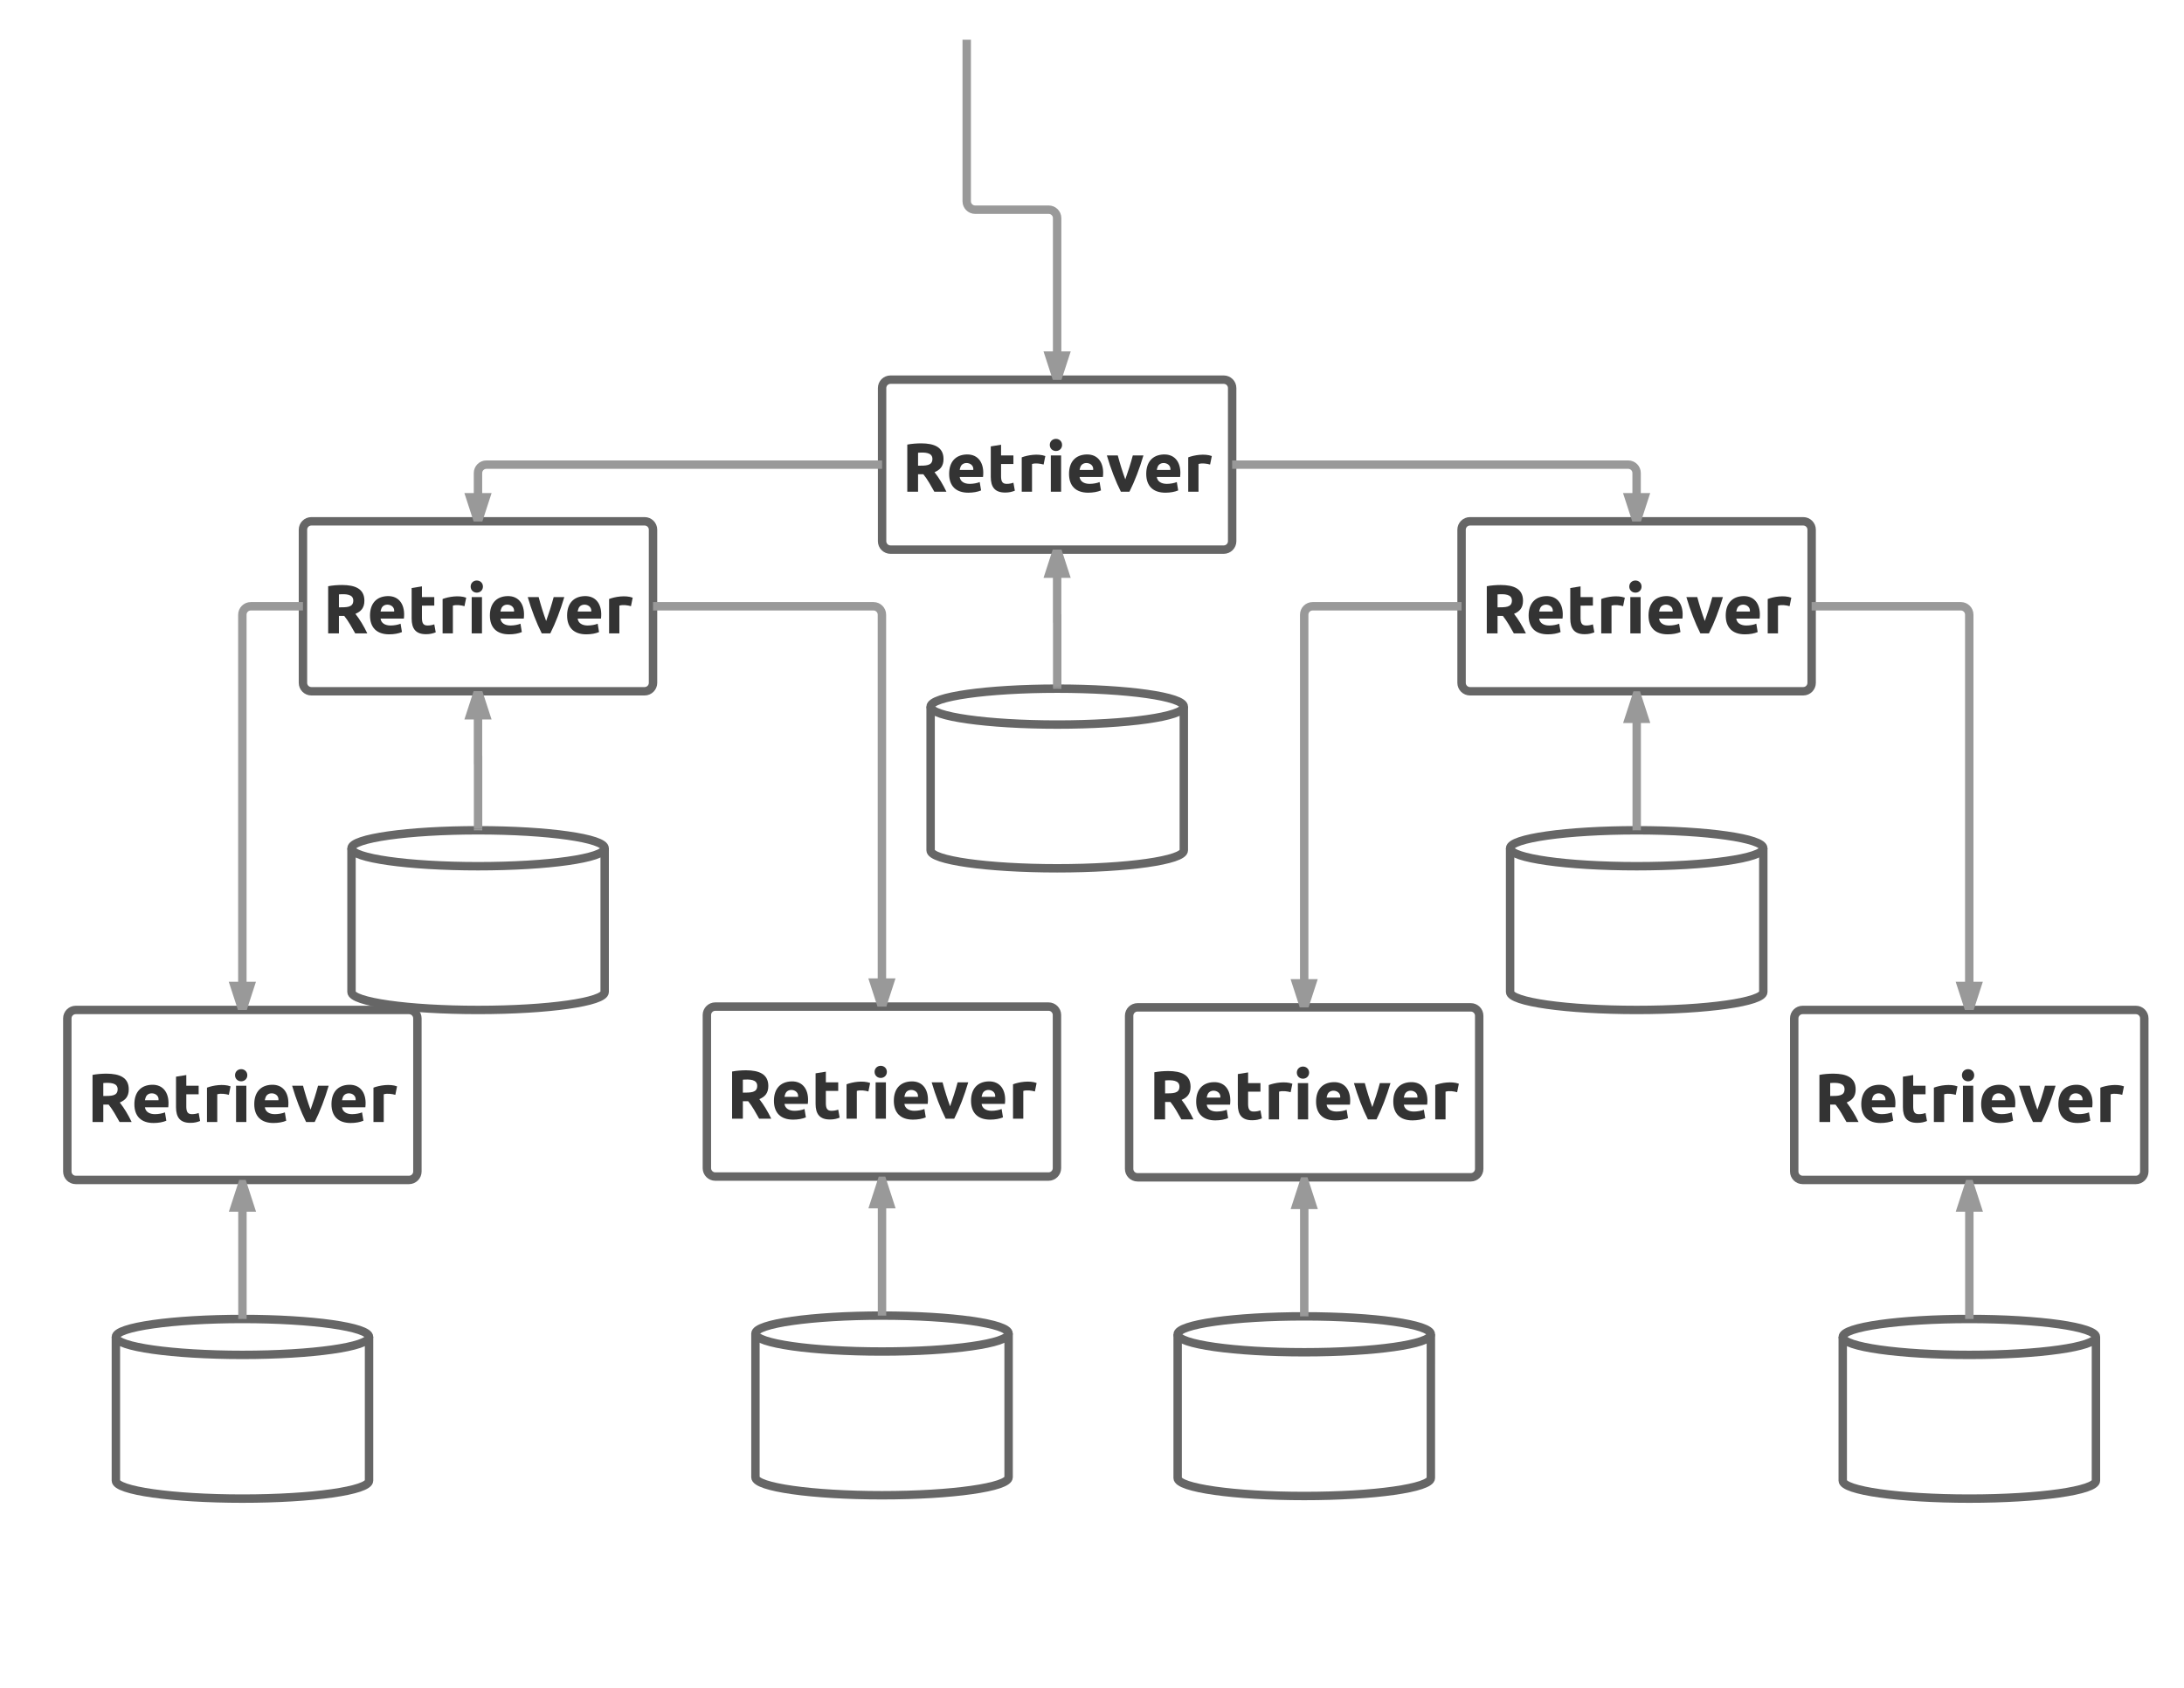 <svg xmlns="http://www.w3.org/2000/svg" xmlns:xlink="http://www.w3.org/1999/xlink" xmlns:lucid="lucid" width="1297.64" height="1002.72"><g transform="translate(0 0)" lucid:page-tab-id="XgfBhD7fHF6~"><path d="M0 0h1297.64v1002.72H0z" fill="#fff"/><path d="M180 314.7c0-2.77 2.24-5 5-5h198c2.76 0 5 2.23 5 5v90.97c0 2.76-2.24 5-5 5H185c-2.76 0-5-2.24-5-5z" stroke="#666" stroke-width="5" fill="#fff"/><use xlink:href="#a" transform="matrix(1,0,0,1,180,309.693) translate(11.7 66.582)"/><path d="M359.27 589.33c0 5.9-33.68 10.67-75.22 10.67s-75.2-4.78-75.2-10.67v-85.4c0-5.9 33.66-10.67 75.2-10.67 41.54 0 75.22 4.78 75.22 10.68z" stroke="#666" stroke-width="5" fill="#fff"/><path d="M359.27 503.94c0 5.9-33.68 10.67-75.22 10.67s-75.2-4.77-75.2-10.66" stroke="#666" stroke-width="5" fill="none"/><path d="M284 410.67v40.88h.05v40.87" stroke="#999" stroke-width="5" fill="none"/><path d="M288.63 424.94h-9.27l4.64-14.27z" fill="#999"/><path d="M292.08 427.44h-16.16l5.45-16.77h5.26zm-9.27-5h2.4l-1.2-3.68zM286.55 493.34l-2.5-.08-2.5.05v-.88h5z" fill="#999"/><path d="M524.1 230.55c0-2.77 2.23-5 5-5h198c2.76 0 5 2.23 5 5v90.97c0 2.76-2.24 5-5 5h-198c-2.77 0-5-2.24-5-5z" stroke="#666" stroke-width="5" fill="#fff"/><use xlink:href="#a" transform="matrix(1,0,0,1,524.095,225.546) translate(11.7 66.582)"/><path d="M703.37 505.18c0 5.9-33.68 10.67-75.22 10.67s-75.22-4.78-75.22-10.67v-85.4c0-5.88 33.68-10.66 75.22-10.66s75.22 4.78 75.22 10.67z" stroke="#666" stroke-width="5" fill="#fff"/><path d="M703.37 419.8c0 5.88-33.68 10.66-75.22 10.66s-75.22-4.78-75.22-10.67" stroke="#666" stroke-width="5" fill="none"/><path d="M628.1 326.52v40.88h.05v40.88" stroke="#999" stroke-width="5" fill="none"/><path d="M632.73 340.8h-9.27l4.64-14.28z" fill="#999"/><path d="M636.17 343.3h-16.15l5.45-16.78h5.25zm-9.27-5h2.4l-1.2-3.7zM630.65 409.2l-2.5-.08-2.5.05v-.9h5z" fill="#999"/><path d="M868.4 314.7c0-2.77 2.25-5 5-5h198c2.77 0 5 2.23 5 5v90.97c0 2.76-2.23 5-5 5h-198c-2.75 0-5-2.24-5-5z" stroke="#666" stroke-width="5" fill="#fff"/><use xlink:href="#a" transform="matrix(1,0,0,1,868.407,309.693) translate(11.7 66.582)"/><path d="M1047.68 589.33c0 5.9-33.68 10.67-75.22 10.67s-75.22-4.78-75.22-10.67v-85.4c0-5.9 33.68-10.67 75.22-10.67s75.22 4.78 75.22 10.68z" stroke="#666" stroke-width="5" fill="#fff"/><path d="M1047.68 503.94c0 5.9-33.68 10.67-75.22 10.67s-75.22-4.77-75.22-10.66" stroke="#666" stroke-width="5" fill="none"/><path d="M972.46 493.26V412.77" stroke="#999" stroke-width="5" fill="none"/><path d="M974.96 493.34l-2.5-.08-2.5.05v-.04h5zM977.1 427.04h-9.27l4.63-14.27z" fill="#999"/><path d="M980.54 429.54h-16.16l6.14-18.87h3.9zm-9.27-5h2.4l-1.2-3.68z" fill="#999"/><path d="M628.1 225.55v-95.98c0-2.76-2.24-5-5-5h-43.72c-2.76 0-5-2.24-5-5V23.6" stroke="#999" stroke-width="5" fill="none"/><path d="M628.1 225.55l-4.64-14.27h9.27z" fill="#999"/><path d="M630.72 225.55h-5.25l-5.45-16.77h16.15zm-3.82-11.77l1.2 3.68 1.2-3.68z" fill="#999"/><path d="M732.1 276.03h235.3c2.77 0 5 2.24 5 5v28.66" stroke="#999" stroke-width="5" fill="none"/><path fill="#999"/><path d="M972.4 309.7l-4.63-14.27h9.27z" fill="#999"/><path d="M975.04 309.7h-5.26l-5.45-16.77h16.15zm-3.83-11.77l1.2 3.67 1.2-3.67z" fill="#999"/><path d="M524.1 276.03H289c-2.76 0-5 2.24-5 5v28.66" stroke="#999" stroke-width="5" fill="none"/><path fill="#999"/><path d="M284 309.7l-4.64-14.27h9.27z" fill="#999"/><path d="M286.63 309.7h-5.26l-5.45-16.77h16.16zm-3.82-11.77l1.2 3.67 1.2-3.67z" fill="#999"/><path d="M1066.05 605c0-2.76 2.24-5 5-5h198c2.76 0 5 2.24 5 5v90.98c0 2.76-2.24 5-5 5h-198c-2.76 0-5-2.24-5-5z" stroke="#666" stroke-width="5" fill="#fff"/><use xlink:href="#a" transform="matrix(1,0,0,1,1066.047,600) translate(11.7 66.582)"/><path d="M1245.32 879.63c0 5.9-33.68 10.68-75.22 10.68s-75.22-4.77-75.22-10.67v-85.4c0-5.88 33.68-10.66 75.22-10.66s75.22 4.78 75.22 10.67z" stroke="#666" stroke-width="5" fill="#fff"/><path d="M1245.32 794.24c0 5.9-33.68 10.68-75.22 10.68s-75.22-4.78-75.22-10.68" stroke="#666" stroke-width="5" fill="none"/><path d="M1170.1 783.57v-80.5" stroke="#999" stroke-width="5" fill="none"/><path d="M1172.6 783.65l-2.5-.08-2.5.05v-.05h5zM1174.74 717.35h-9.27l4.63-14.27z" fill="#999"/><path d="M1178.18 719.85h-16.16l6.14-18.87h3.9zm-9.27-5h2.4l-1.2-3.68z" fill="#999"/><path d="M670.88 603.45c0-2.76 2.23-5 5-5h198c2.76 0 5 2.24 5 5v90.97c0 2.76-2.24 5-5 5h-198c-2.77 0-5-2.24-5-5z" stroke="#666" stroke-width="5" fill="#fff"/><use xlink:href="#a" transform="matrix(1,0,0,1,670.876,598.447) translate(11.7 66.582)"/><path d="M850.15 878.08c0 5.9-33.68 10.67-75.22 10.67s-75.22-4.77-75.22-10.67v-85.4c0-5.88 33.7-10.66 75.23-10.66 41.54 0 75.22 4.78 75.22 10.67z" stroke="#666" stroke-width="5" fill="#fff"/><path d="M850.15 792.7c0 5.9-33.68 10.66-75.22 10.66s-75.22-4.77-75.22-10.67" stroke="#666" stroke-width="5" fill="none"/><path d="M774.93 782.02v-80.5" stroke="#999" stroke-width="5" fill="none"/><path d="M777.43 782.1l-2.5-.08-2.5.05v-.05h5zM779.56 715.8h-9.27l4.63-14.27z" fill="#999"/><path d="M783 718.3h-16.15l6.13-18.88h3.9zm-9.26-5h2.38l-1.2-3.68z" fill="#999"/><path d="M420 603c0-2.76 2.24-5 5-5h198c2.76 0 5 2.24 5 5v90.98c0 2.76-2.24 5-5 5H425c-2.76 0-5-2.24-5-5z" stroke="#666" stroke-width="5" fill="#fff"/><use xlink:href="#a" transform="matrix(1,0,0,1,420,598) translate(11.7 66.582)"/><path d="M599.27 877.63c0 5.9-33.68 10.68-75.22 10.68s-75.2-4.77-75.2-10.67v-85.4c0-5.88 33.66-10.66 75.2-10.66 41.54 0 75.22 4.78 75.22 10.67z" stroke="#666" stroke-width="5" fill="#fff"/><path d="M599.27 792.24c0 5.9-33.68 10.68-75.22 10.68s-75.2-4.78-75.2-10.68" stroke="#666" stroke-width="5" fill="none"/><path d="M524.05 781.57v-80.5" stroke="#999" stroke-width="5" fill="none"/><path d="M526.55 781.65l-2.5-.08-2.5.05v-.05h5zM528.7 715.35h-9.28l4.63-14.27z" fill="#999"/><path d="M532.13 717.85h-16.15l6.13-18.87h3.9zm-9.27-5h2.4l-1.2-3.68z" fill="#999"/><path d="M40 605c0-2.76 2.24-5 5-5h198c2.76 0 5 2.24 5 5v90.98c0 2.76-2.24 5-5 5H45c-2.76 0-5-2.24-5-5z" stroke="#666" stroke-width="5" fill="#fff"/><use xlink:href="#a" transform="matrix(1,0,0,1,40,600) translate(11.7 66.582)"/><path d="M219.27 879.63c0 5.9-33.68 10.68-75.22 10.68s-75.2-4.77-75.2-10.67v-85.4c0-5.88 33.66-10.66 75.2-10.66 41.54 0 75.22 4.78 75.22 10.67z" stroke="#666" stroke-width="5" fill="#fff"/><path d="M219.27 794.24c0 5.9-33.68 10.68-75.22 10.68s-75.2-4.78-75.2-10.68" stroke="#666" stroke-width="5" fill="none"/><path d="M144.05 783.57v-80.5" stroke="#999" stroke-width="5" fill="none"/><path d="M146.55 783.65l-2.5-.08-2.5.05v-.05h5zM148.7 717.35h-9.28l4.63-14.27z" fill="#999"/><path d="M152.13 719.85h-16.15l6.13-18.87h3.9zm-9.27-5h2.4l-1.2-3.68z" fill="#999"/><path d="M180 360.18h-31c-2.76 0-5 2.24-5 5V600" stroke="#999" stroke-width="5" fill="none"/><path fill="#999"/><path d="M144 600l-4.64-14.27h9.27z" fill="#999"/><path d="M146.63 600h-5.26l-5.45-16.77h16.16zm-3.82-11.77l1.2 3.68 1.2-3.67z" fill="#999"/><path d="M388 360.18h131c2.76 0 5 2.24 5 5V598" stroke="#999" stroke-width="5" fill="none"/><path fill="#999"/><path d="M524 598l-4.64-14.27h9.27z" fill="#999"/><path d="M526.63 598h-5.26l-5.45-16.77h16.16zm-3.82-11.77l1.2 3.68 1.2-3.67z" fill="#999"/><path d="M868.4 360.18H779.9c-2.77 0-5 2.24-5 5v233.27" stroke="#999" stroke-width="5" fill="none"/><path fill="#999"/><path d="M774.88 598.45l-4.64-14.27h9.27z" fill="#999"/><path d="M777.5 598.45h-5.25l-5.45-16.77h16.15zm-3.82-11.77l1.2 3.68 1.2-3.68z" fill="#999"/><path d="M1076.4 360.18h88.65c2.76 0 5 2.24 5 5V600" stroke="#999" stroke-width="5" fill="none"/><path fill="#999"/><path d="M1170.05 600l-4.64-14.27h9.28z" fill="#999"/><path d="M1172.68 600h-5.26l-5.45-16.77h16.15zm-3.83-11.77l1.2 3.68 1.2-3.67z" fill="#999"/><defs><path fill="#333" d="M80-683c59-12 137-18 203-18 187 1 322 54 322 228 0 106-52 157-130 190 65 83 124 182 172 283H472c-49-87-99-179-159-253h-77V0H80v-683zm364 209c1-96-110-98-208-91v188c111-1 207 3 208-97" id="b"/><path fill="#333" d="M323 14C144 14 45-83 45-259c0-170 90-275 252-281 176-6 262 133 239 326H198c8 66 67 100 145 100 51 0 111-11 145-26l20 121C460 2 393 14 323 14zm72-330c13-111-157-138-187-38-4 12-8 25-10 38h197" id="c"/><path fill="#333" d="M273 12C125 12 65-67 65-215v-442l149-24v155h179v124H214v185c2 63 16 104 83 103 34 0 71-7 96-17l21 116c-41 16-81 27-141 27" id="d"/><path fill="#333" d="M70-498c86-33 237-58 342-19l-25 123c-45-13-116-24-168-8V0H70v-498" id="e"/><path fill="#333" d="M219 0H70v-526h149V0zm-75-766c49 0 89 36 89 88s-40 88-89 88-89-36-89-88 40-88 89-88" id="f"/><path fill="#333" d="M540-526C484-337 414-152 337 0H213C136-152 65-338 10-526h158c31 116 69 239 109 347 39-108 78-231 109-347h154" id="g"/><g id="a"><use transform="matrix(0.041,0,0,0.041,0,0)" xlink:href="#b"/><use transform="matrix(0.041,0,0,0.041,26.297,0)" xlink:href="#c"/><use transform="matrix(0.041,0,0,0.041,50.218,0)" xlink:href="#d"/><use transform="matrix(0.041,0,0,0.041,68.405,0)" xlink:href="#e"/><use transform="matrix(0.041,0,0,0.041,85.69,0)" xlink:href="#f"/><use transform="matrix(0.041,0,0,0.041,97.528,0)" xlink:href="#c"/><use transform="matrix(0.041,0,0,0.041,121.449,0)" xlink:href="#g"/><use transform="matrix(0.041,0,0,0.041,143.404,0)" xlink:href="#c"/><use transform="matrix(0.041,0,0,0.041,167.325,0)" xlink:href="#e"/></g></defs></g></svg>